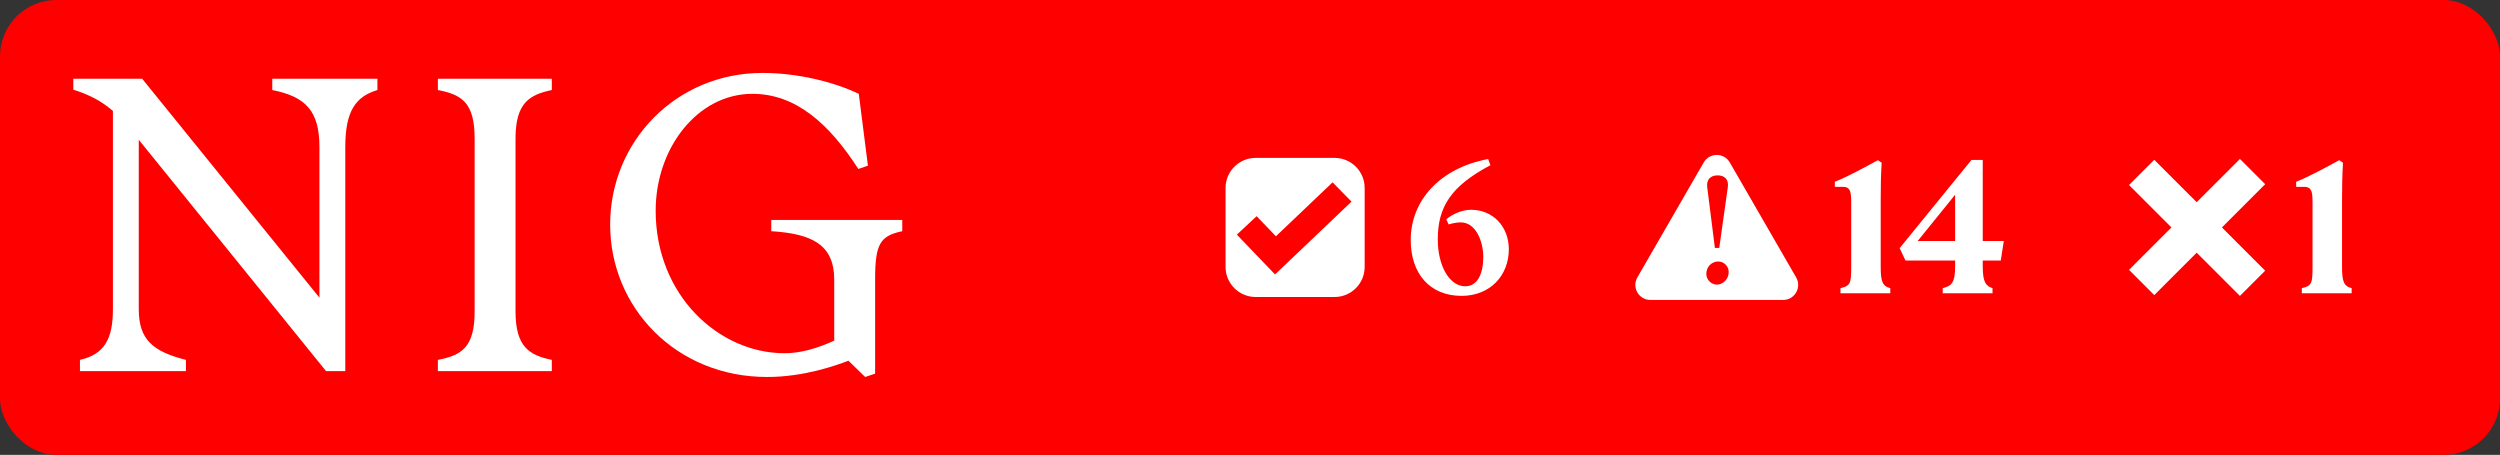 <svg width="1330" height="242" viewBox="0 0 1330 242" fill="none" xmlns="http://www.w3.org/2000/svg">
<rect x="0" y="0" width="1330" height="242" fill="#333333" stroke="none"/>
<rect width="1330" height="242" rx="30" fill="#FF0000"/>
<path d="M60.07 164.554V59.013C53.882 53.701 47.448 50.357 39 47.701V41.898H75.64L169.941 158.357V78.341C169.941 59.21 162.819 51.439 144.843 47.898V41.898H200.785V47.898C189.046 51.439 183.693 59.21 183.693 78.341V197.456H173.477L73.823 74.357V164.554C73.823 180.783 81.386 186.98 98.92 191.456V197.456H42.536V191.456C55.208 188.554 60.07 180.783 60.07 164.554Z" fill="white"/>
<path d="M252.503 165.685V73.669C252.503 54.538 245.627 50.357 232.955 47.898V41.898H293.563V47.898C281.825 50.357 274.261 54.587 274.261 73.669V165.685C274.261 184.816 281.825 188.997 293.563 191.456V197.456H232.955V191.456C245.627 188.997 252.503 184.816 252.503 165.685Z" fill="white"/>
<path d="M324.604 119.456C324.604 75.242 359.672 38.8 405.595 38.8C424.258 38.8 443.315 43.472 456.871 49.915L461.733 88.128L456.625 89.898C441.35 66.144 423.571 49.915 400.29 49.915C371.214 49.915 348.818 78.587 348.818 112.128C348.818 157.029 382.314 187.915 417.382 187.915C425.83 187.915 434.474 185.456 443.806 181.226V148.767C443.806 129.882 431.577 124.324 410.31 122.997V116.997H480.004V122.997C468.266 125.456 465.564 129.685 465.564 148.57V198.783L460.26 200.554L451.37 191.898C444.936 194.357 427.844 200.554 408.1 200.554C359.672 200.554 324.604 163.669 324.604 119.456Z" fill="white"/>
<path fill-rule="evenodd" clip-rule="evenodd" d="M710 84C718.837 84 726 91.163 726 100V142C726 150.837 718.837 158 710 158H668C659.163 158 652 150.837 652 142V100C652 91.163 659.163 84 668 84H710ZM678.784 125.705L668.522 115.016L658 124.831L678.322 146L719 107.271L708.935 97L678.784 125.705Z" fill="white"/>
<path d="M777.6 157.4C760.4 157.4 750.5 145.3 750.5 127.7C750.5 106.8 765.9 89.4 791.7 84.6L792.9 87.9C771.9 99 764.9 110.1 764.9 127.3C764.9 141.6 771.2 152.3 779.5 152.3C786.3 152.3 789.1 145.2 789.1 136.7C789.1 128.3 785.1 118.3 777.1 118.3C774.8 118.3 772.2 118.9 770.7 119.4L769.4 116.7C772.4 114.1 777.6 111.6 782.6 111.6C794.3 111.6 802.7 120.6 802.7 132.6C802.7 146.6 792.7 157.4 777.6 157.4Z" fill="white"/>
<path fill-rule="evenodd" clip-rule="evenodd" d="M906.389 86.424C909.469 81.091 917.167 81.091 920.246 86.424L955.553 147.576C958.632 152.909 954.782 159.576 948.624 159.576H878.012C871.853 159.576 868.005 152.909 871.084 147.576L906.389 86.424ZM914.08 139.107C910.722 139.107 907.763 141.826 907.763 145.664C907.764 149.102 910.642 151.421 913.36 151.421C916.638 151.421 919.677 148.462 919.677 144.704C919.676 141.746 917.198 139.107 914.08 139.107ZM913.761 93.293C910.243 93.293 907.683 95.292 908.243 99.609L912.321 131.911H914.639L919.197 99.609C919.837 95.292 917.278 93.293 913.761 93.293Z" fill="white"/>
<path d="M979.136 153.3C984.536 152.1 984.836 150.5 984.836 141.9V107.2C984.836 101.3 983.936 99.4 980.436 99.4H976.136V96.7C982.736 94.1 992.136 89 999.036 85.2L1001.04 86.6C1000.64 93.1 1000.54 99.2 1000.54 105.7V141.9C1000.54 149.5 1001.34 152.2 1005.64 153.3V156H979.136V153.3ZM1033.52 153.3C1038.22 152.1 1040.12 150.5 1040.12 141.9V138.6H1013.72L1010.62 132L1048.82 85.1H1054.82V128.2H1066.02L1064.42 138.6H1054.82V141.9C1054.82 150.5 1056.72 152.2 1060.02 153.3V156H1033.52V153.3ZM1020.22 128.2H1040.12V103.6L1020.22 128.2Z" fill="white"/>
<path d="M1205.07 98L1182.07 121L1205.07 144L1191.64 157.435L1168.64 134.435L1146.07 157L1132.64 143.564L1155.2 120.999L1132.64 98.435L1146.07 85L1168.64 107.564L1191.64 84.565L1205.07 98Z" fill="white"/>
<path d="M1224.57 153.3C1229.97 152.1 1230.27 150.5 1230.27 141.9V107.2C1230.27 101.3 1229.37 99.4 1225.87 99.4H1221.57V96.7C1228.17 94.1 1237.57 89 1244.47 85.2L1246.47 86.6C1246.07 93.1 1245.97 99.2 1245.97 105.7V141.9C1245.97 149.5 1246.77 152.2 1251.07 153.3V156H1224.57V153.3Z" fill="white"/>
</svg>

